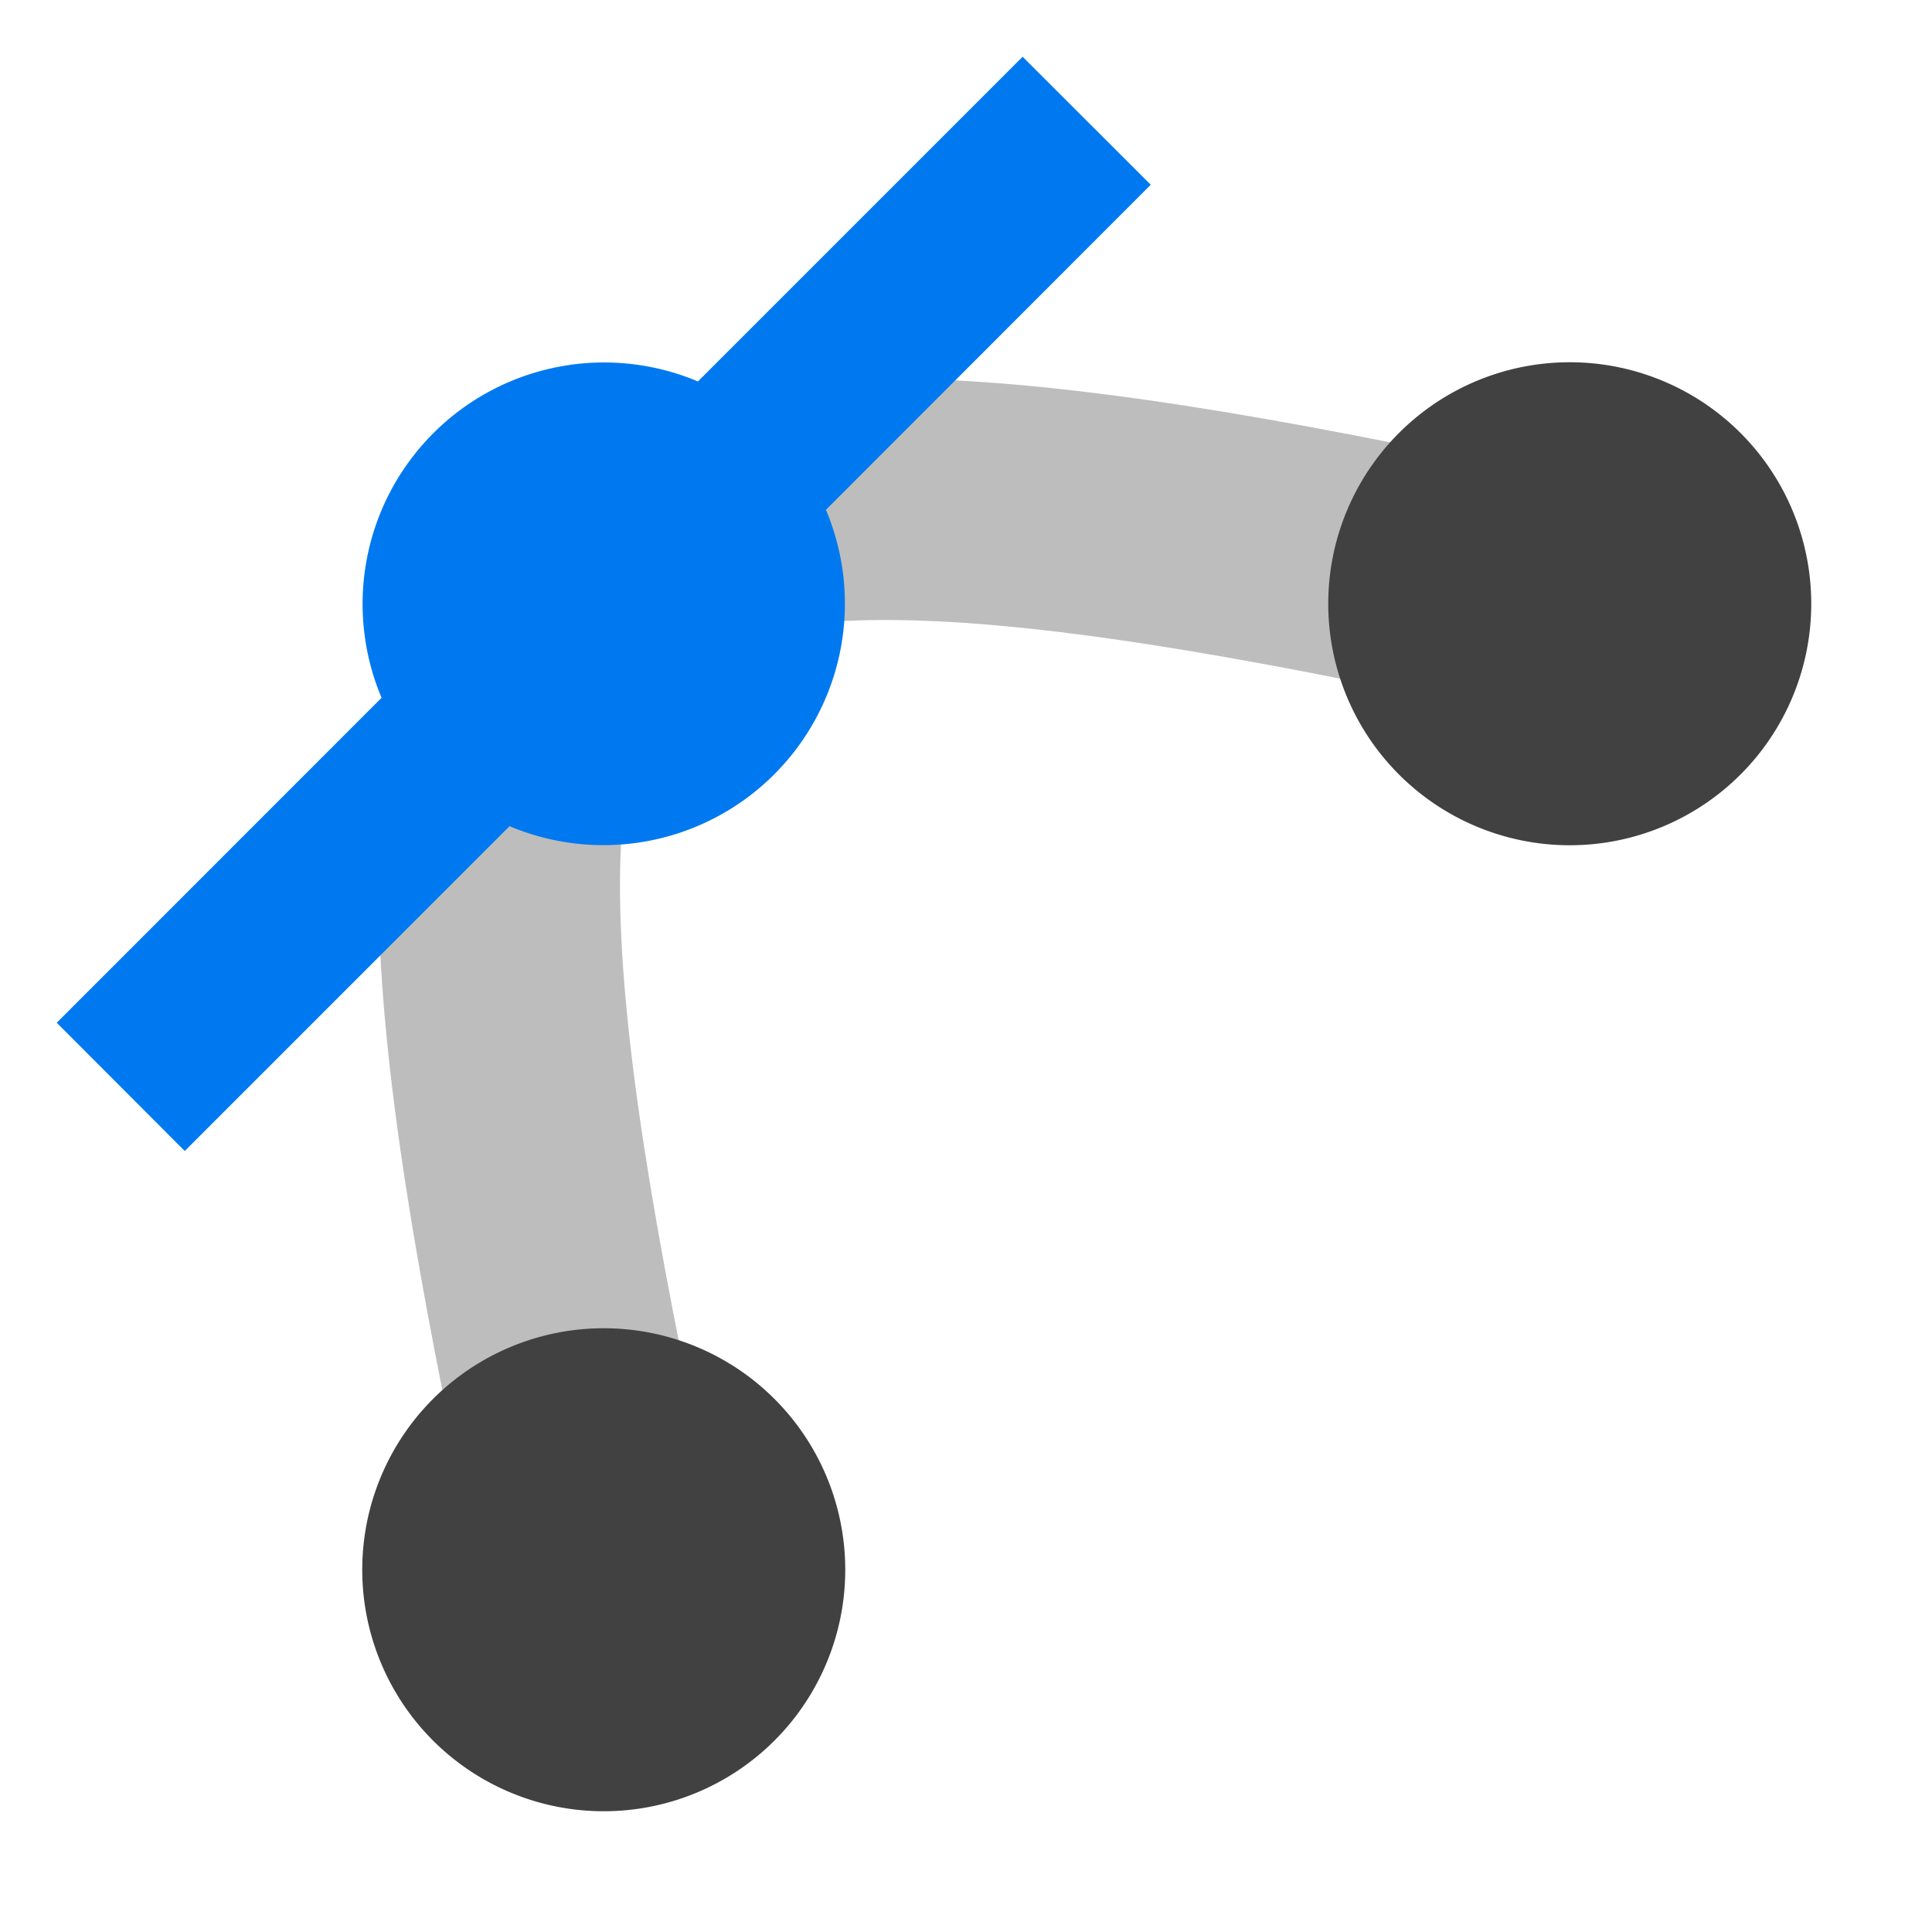 <svg height="16" viewBox="0 0 16 16" width="16" xmlns="http://www.w3.org/2000/svg"><path d="M5 13C3 4 4 3 13 5" fill="none" stroke="#5a5a5a" stroke-opacity=".4" stroke-width="2"/><path d="M8.469.47 5.78 3.159a2 2 0 0 0-2.62 2.62L.47 8.47l1.06 1.062 2.69-2.69a2 2 0 0 0 2.62-2.62L9.53 1.53 8.47.471z" fill="#0079f0"/><path d="M13 3a2 2 0 0 0 0 4 2 2 0 0 0 0-4zm-8 8a2 2 0 0 0 0 4 2 2 0 0 0 0-4z" fill="#414141"/></svg>
